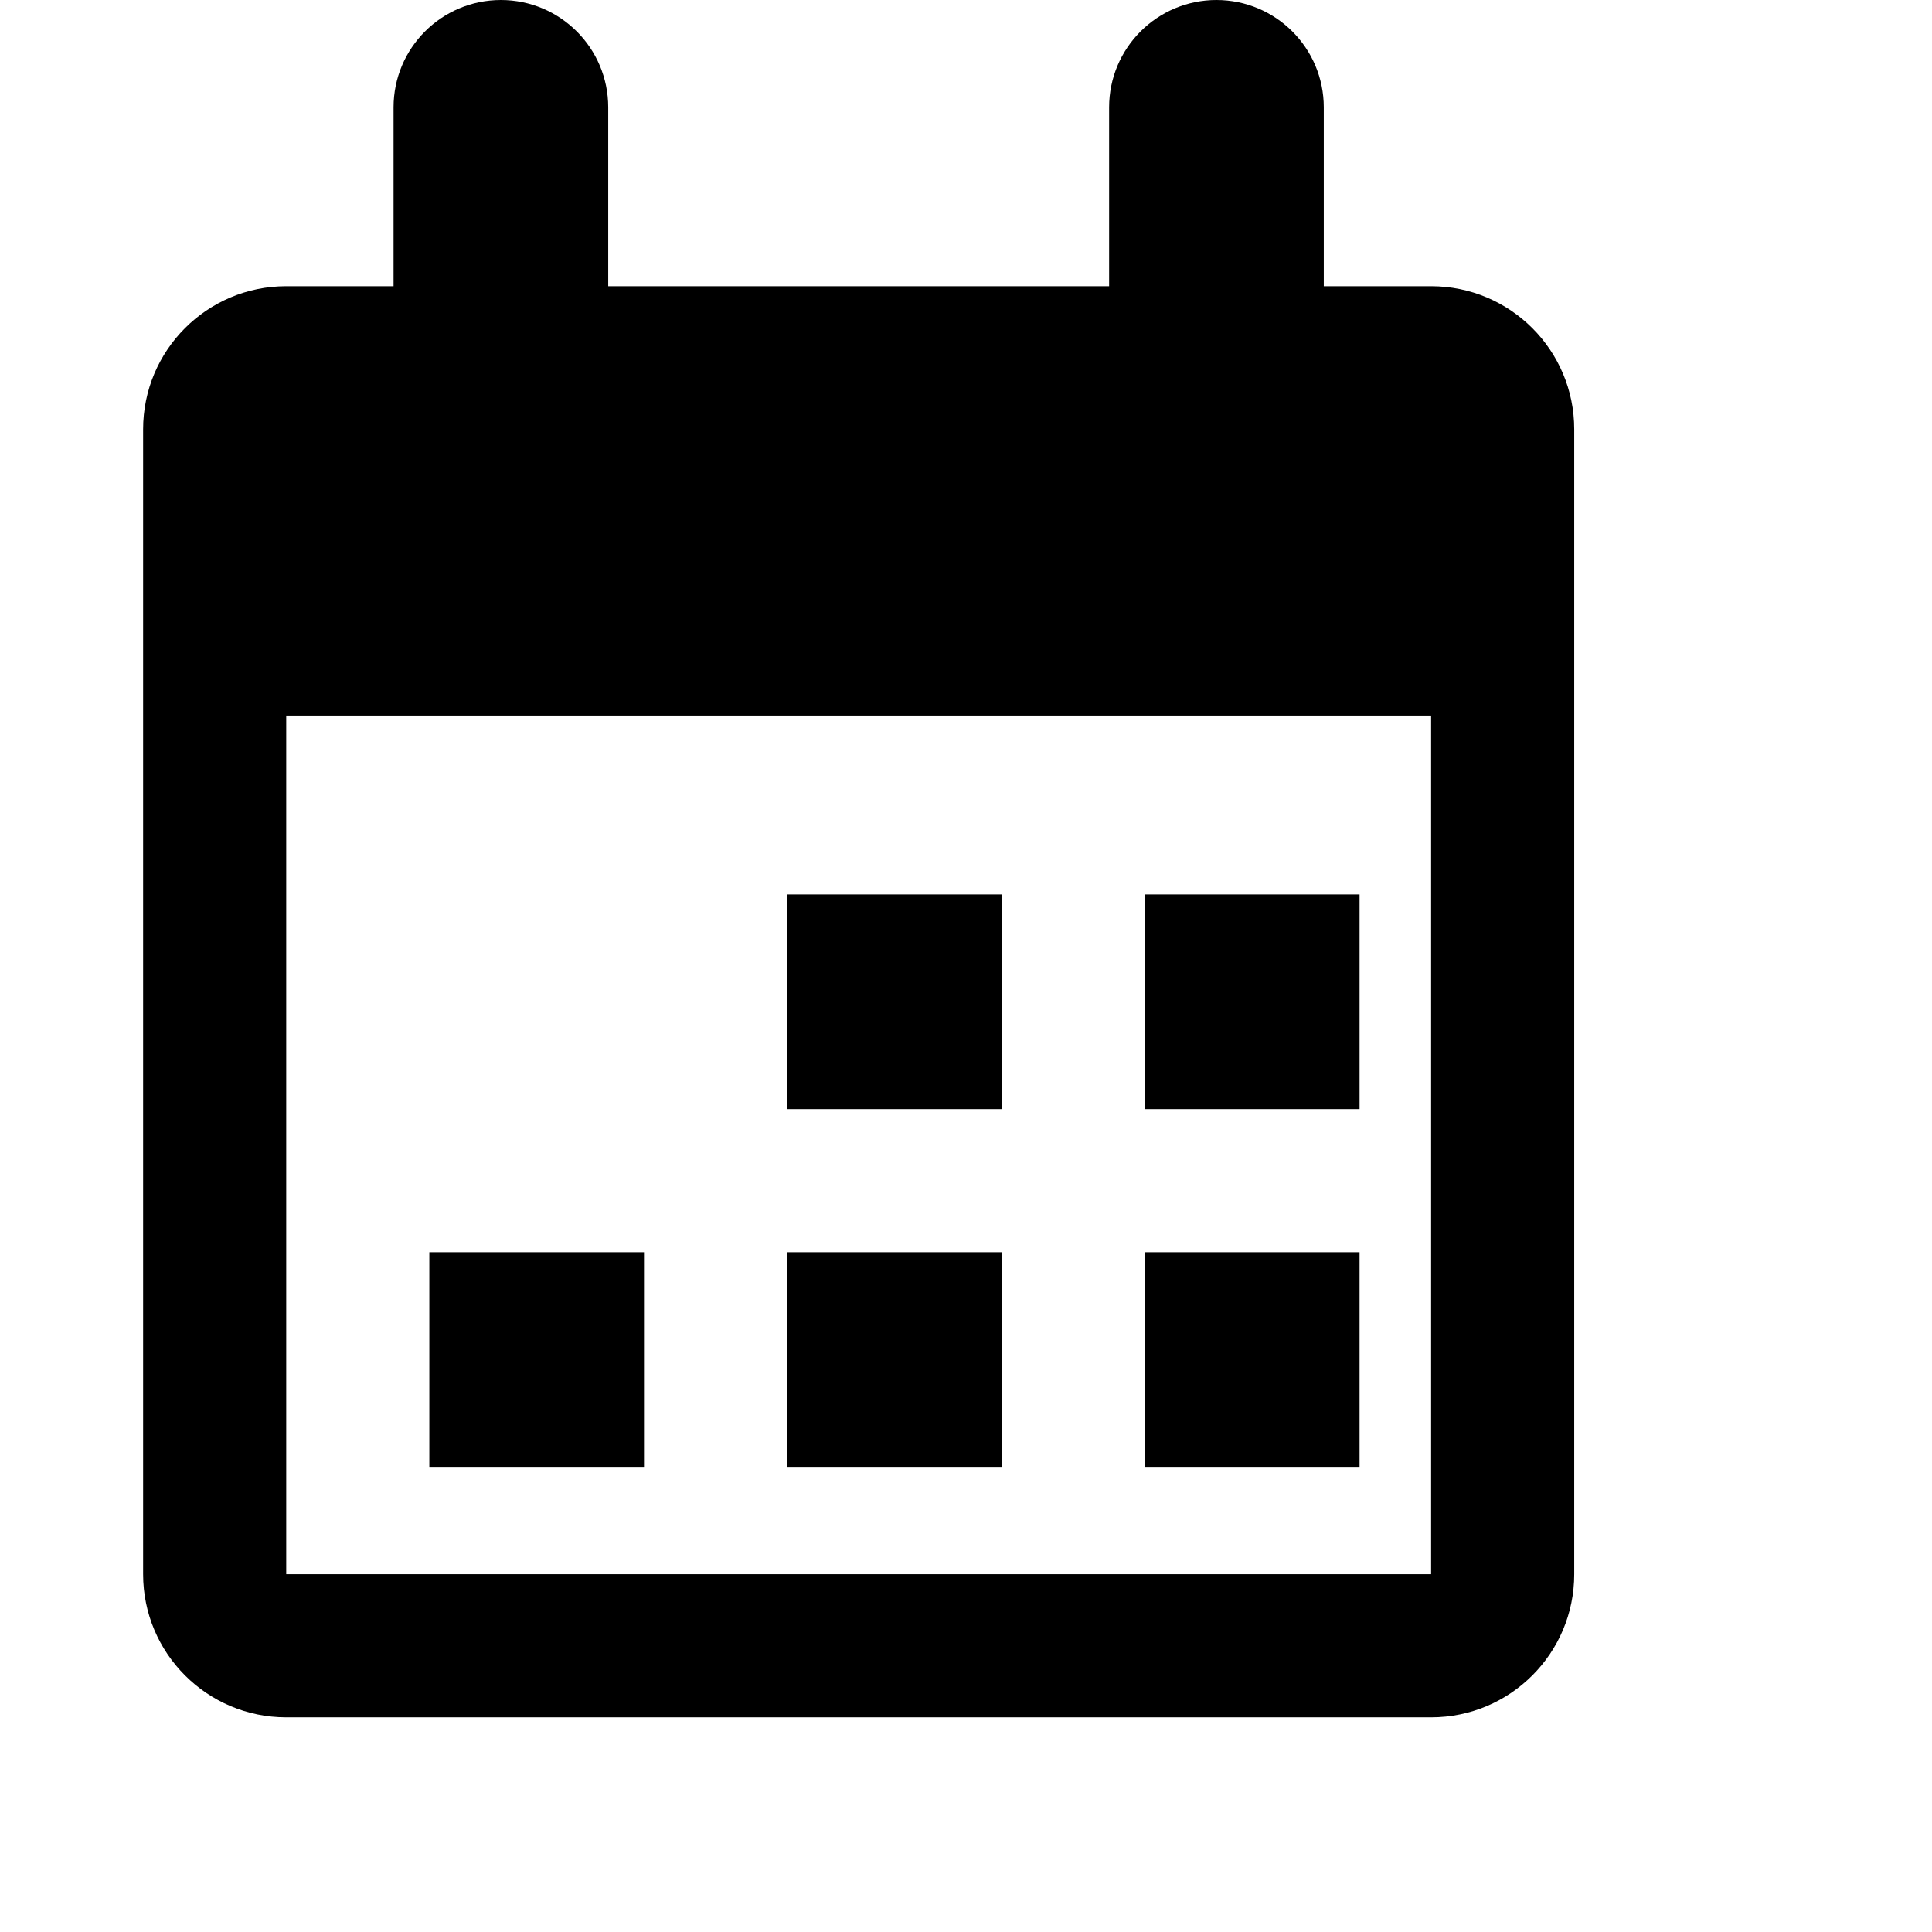 <svg viewBox="0 0 2160 2160" version="1.1" xmlns="http://www.w3.org/2000/svg" height="18pt" width="18pt">
    <path d="M1600 320h-120V120c0-66.32-53.76-120-120-120-66.24 0-120 53.68-120 120v200H680V120C680 53.68 626.24 0 560 0c-66.24 0-120 53.68-120 120v200H320c-88.4 0-160 71.6-160 160v1280c0 88.4 71.6 160 160 160h1280c88.4 0 160-71.6 160-160V480c0-88.4-71.6-160-160-160zM320 1760h1280V800H320v960zm560-520h240v-240H880v240zm400 0h240v-240h-240v240zm-400 400h240v-240H880v240zm-400 0h240v-240H480v240zm800 0h240v-240h-240v240z" stroke="none" stroke-width="1" fill-rule="evenodd"/>
</svg>
